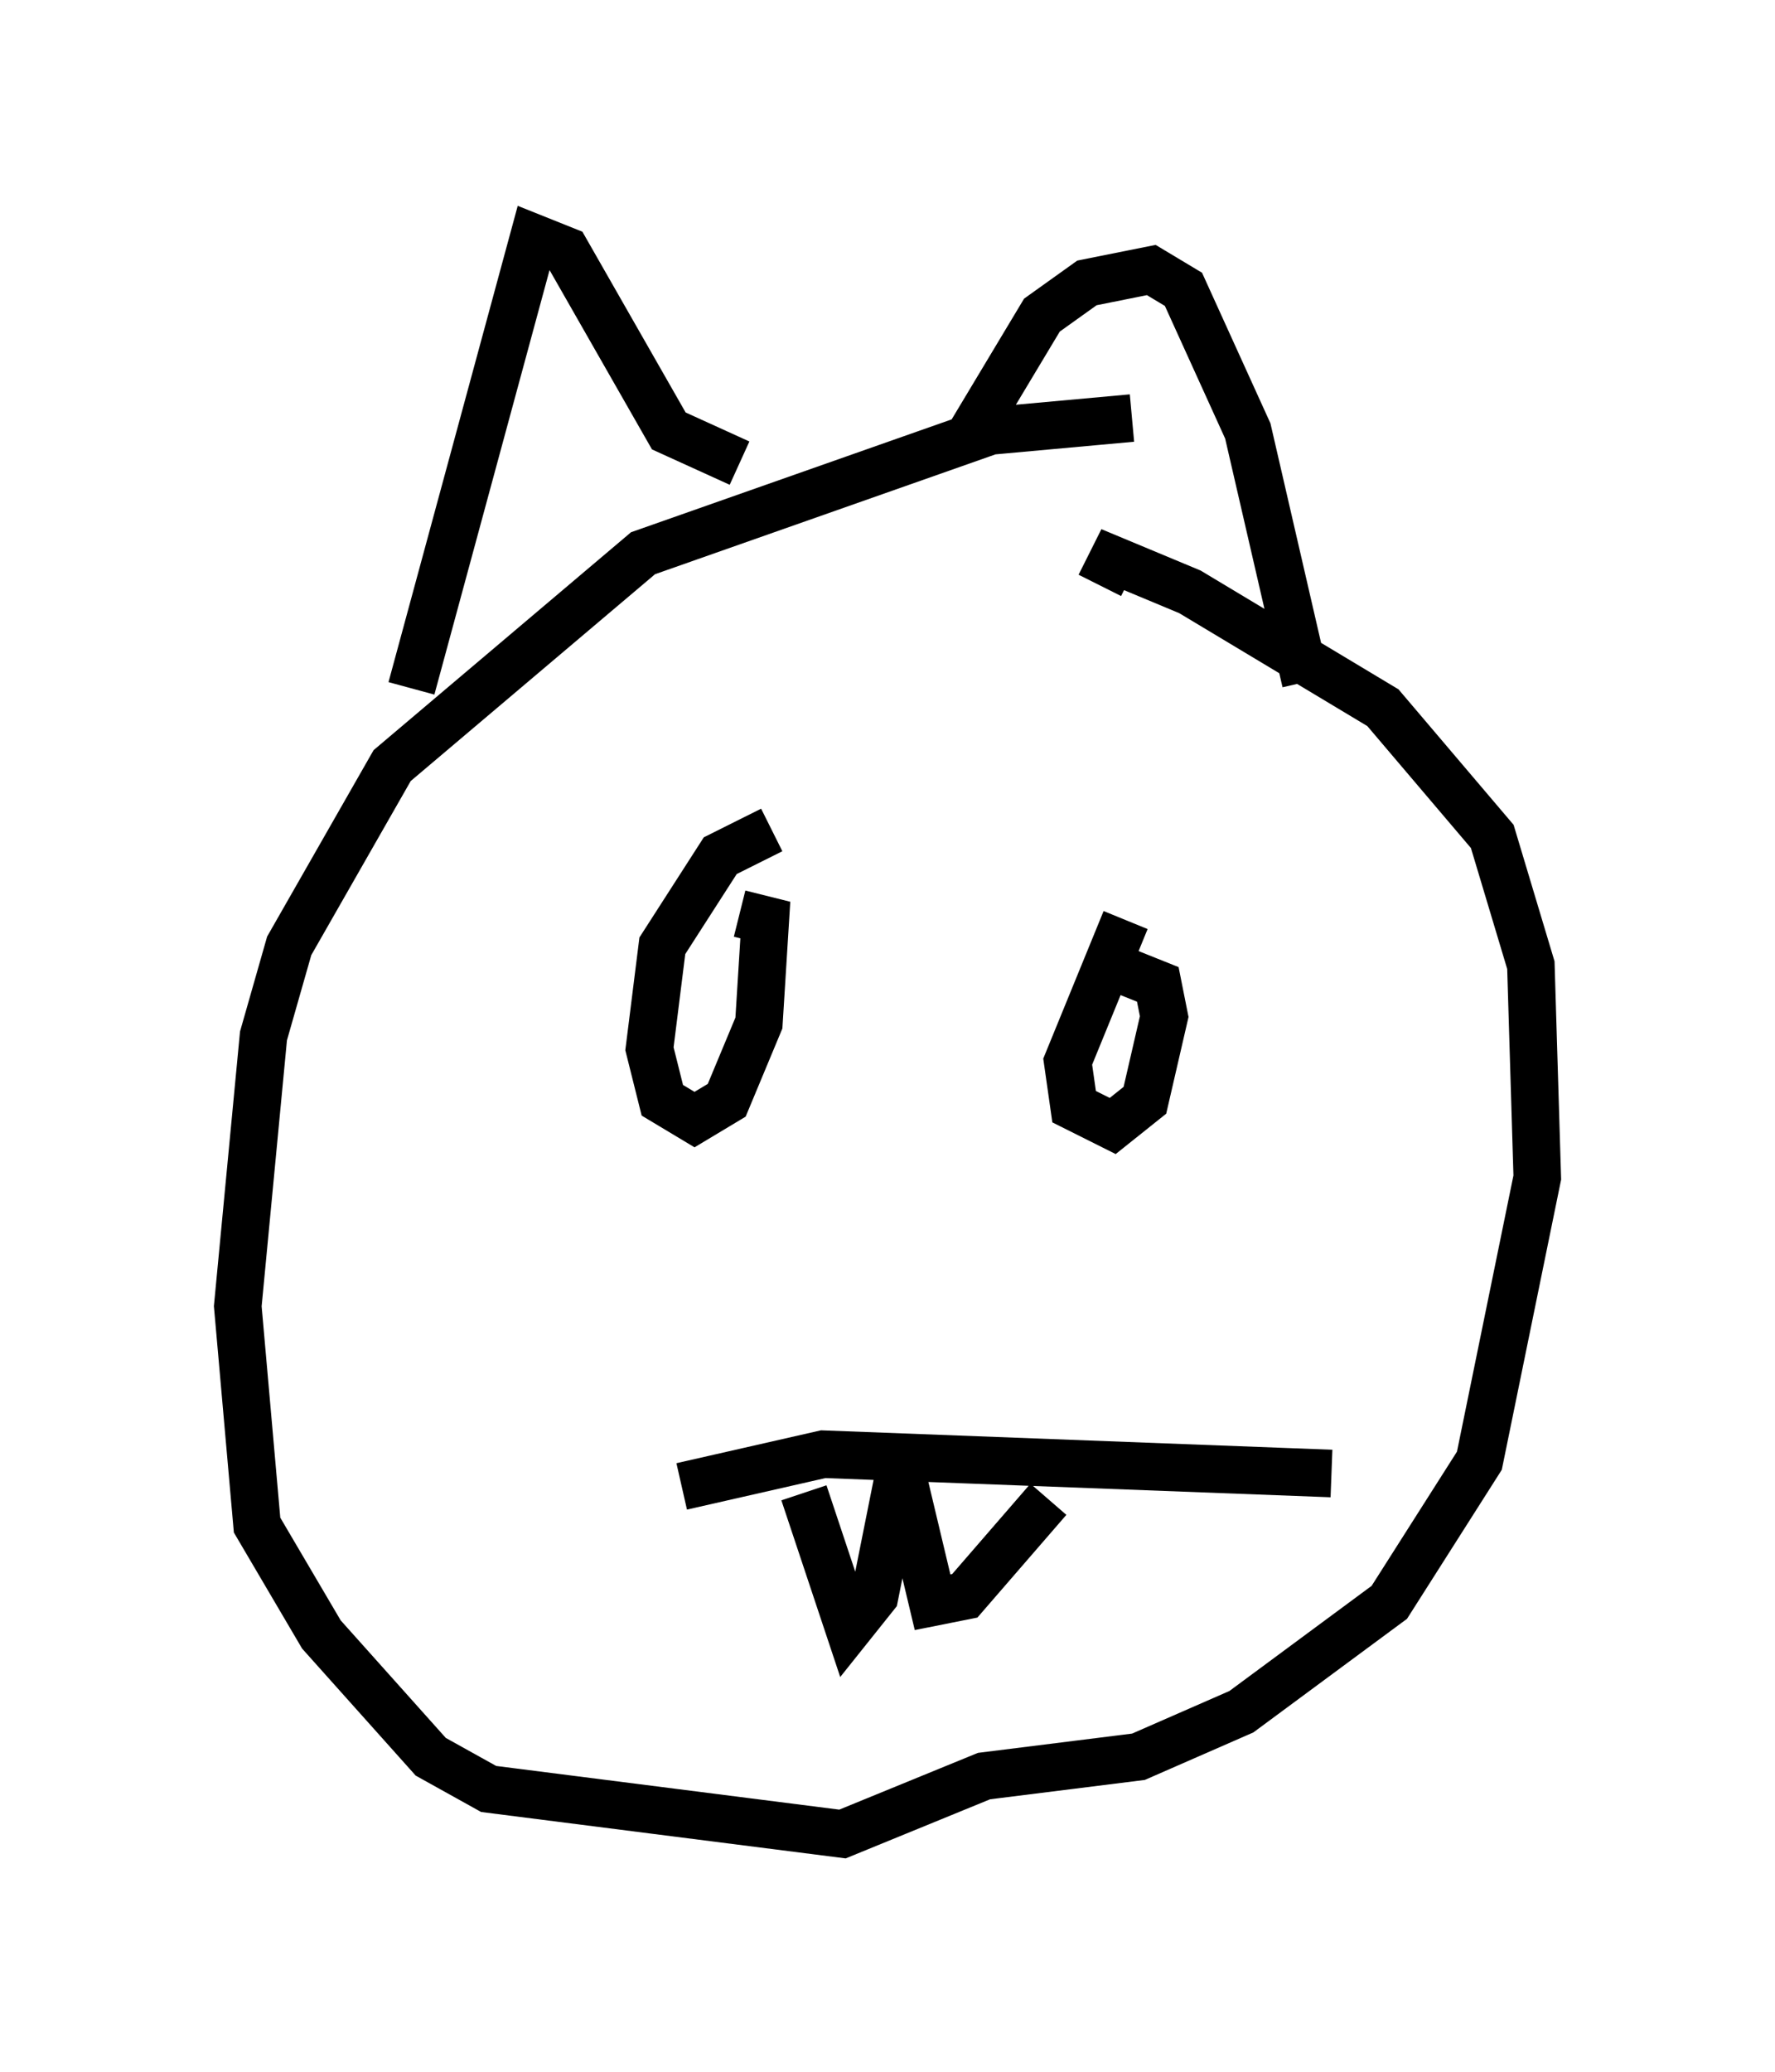 <?xml version="1.0" encoding="utf-8" ?>
<svg baseProfile="full" height="43.559" version="1.1" width="37.334" xmlns="http://www.w3.org/2000/svg" xmlns:ev="http://www.w3.org/2001/xml-events" xmlns:xlink="http://www.w3.org/1999/xlink"><defs /><rect fill="white" height="43.559" width="37.334" x="0" y="0" /><path d="M24.892, 9.33 m-1.083, -0.541 l-2.977, 0.271 -7.307, 2.571 l-5.277, 4.465 -2.165, 3.789 l-0.541, 1.894 -0.541, 5.683 l0.406, 4.601 1.353, 2.3 l2.3, 2.571 1.218, 0.677 l7.442, 0.947 2.977, -1.218 l3.248, -0.406 2.165, -0.947 l3.112, -2.3 1.894, -2.977 l1.218, -5.954 -0.135, -4.465 l-0.812, -2.706 -2.3, -2.706 l-4.059, -2.436 -1.624, -0.677 l-0.271, 0.541 m-14.479, 2.165 l2.571, -9.472 0.677, 0.271 l2.165, 3.789 1.488, 0.677 m4.736, -0.406 l1.624, -2.706 0.947, -0.677 l1.353, -0.271 0.677, 0.406 l1.353, 2.977 1.218, 5.277 m-11.231, 3.112 l-1.083, 0.541 -1.218, 1.894 l-0.271, 2.165 0.271, 1.083 l0.677, 0.406 0.677, -0.406 l0.677, -1.624 0.135, -2.165 l-0.541, -0.135 m8.119, 0.135 l-1.218, 2.977 0.135, 0.947 l0.812, 0.406 0.677, -0.541 l0.406, -1.759 -0.135, -0.677 l-0.677, -0.271 m-9.337, 10.825 l2.977, -0.677 10.69, 0.406 m-11.096, 0.406 l0.947, 2.842 0.541, -0.677 l0.541, -2.706 0.677, 2.842 l0.677, -0.135 1.759, -2.03 " fill="none" stroke="black" stroke-width="1" /></svg>